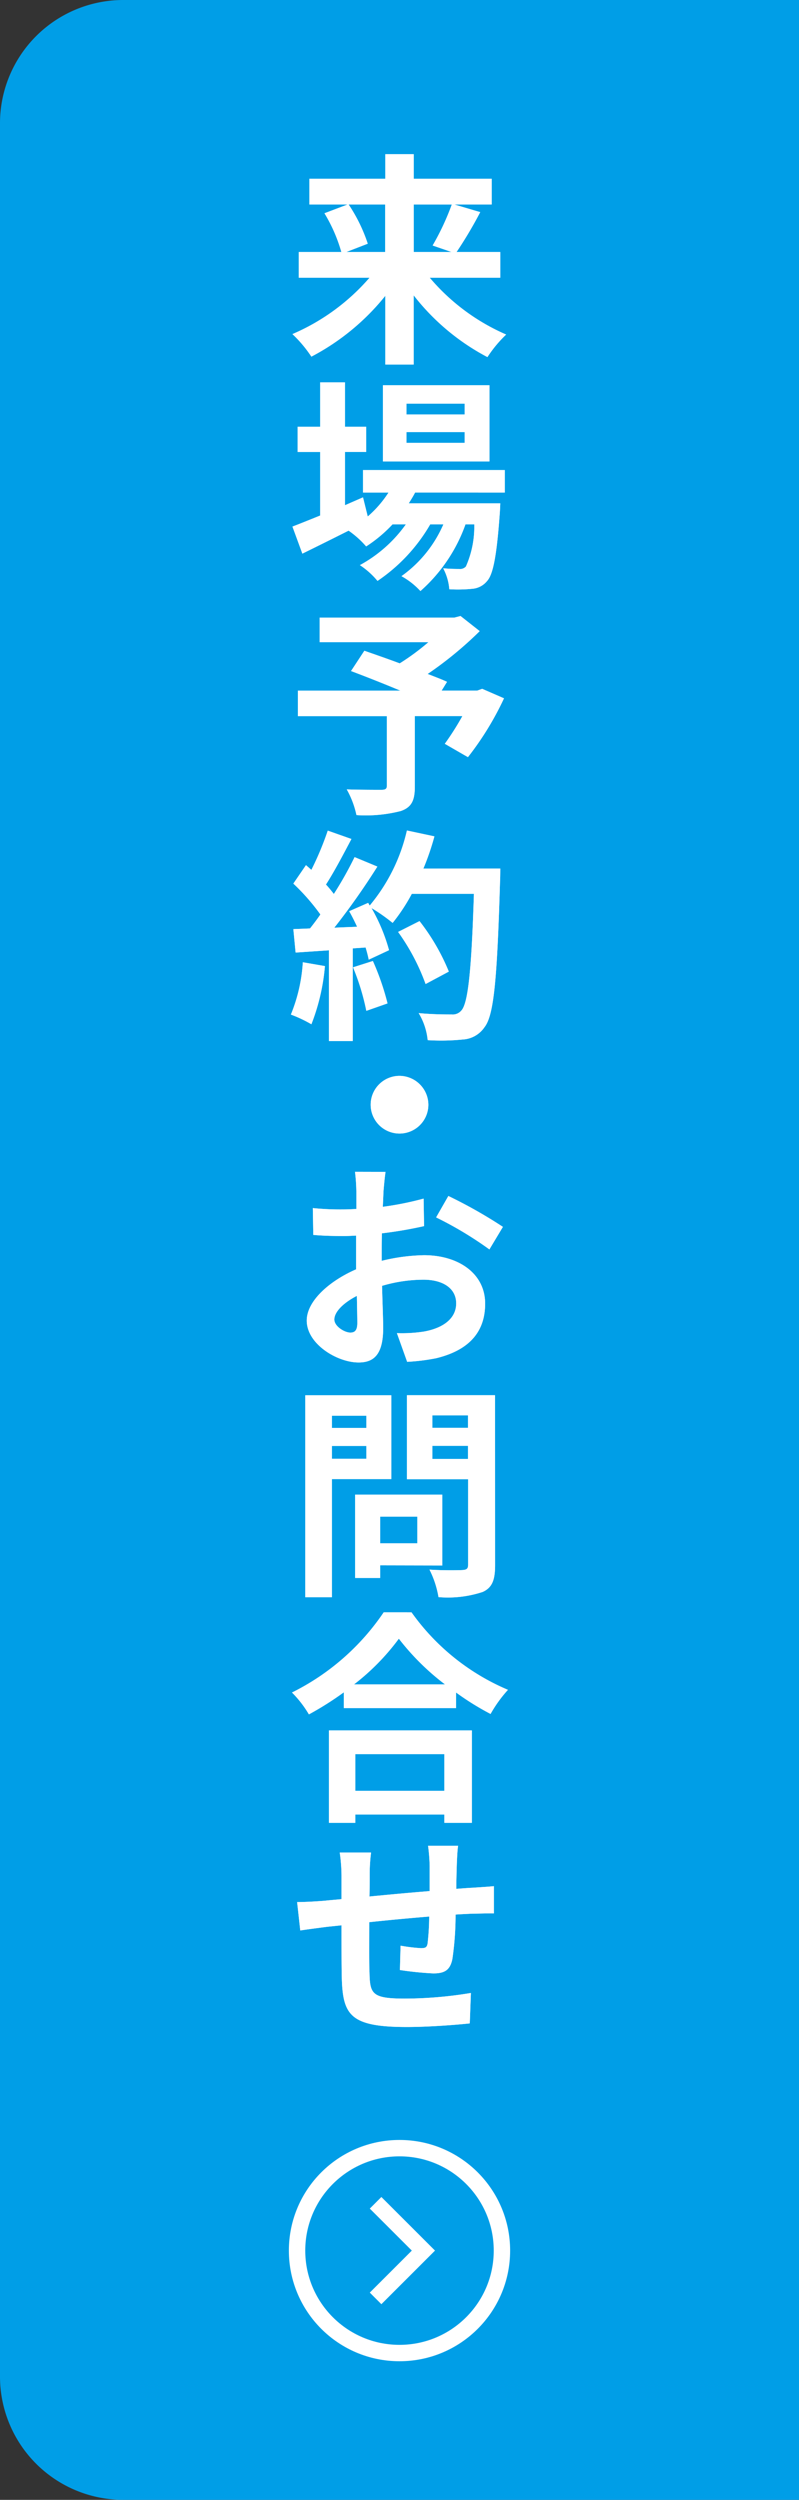 <svg id="レイヤー_1" data-name="レイヤー 1" xmlns="http://www.w3.org/2000/svg" viewBox="0 0 39 122"><rect x="0" y="0" width="39" height="122" fill="#333333" stroke="none"/><defs><style>.cls-1{fill:#009ee7;}.cls-2{fill:none;stroke:#fff;stroke-miterlimit:10;stroke-width:0.8px;}.cls-3{fill:#fff;}</style></defs><path class="cls-1" d="M39,0H6A6.018,6.018,0,0,0,0,6V116a6.018,6.018,0,0,0,6,6H39"/><polyline class="cls-2" points="18.333 107.503 20.667 109.836 18.333 112.169"/><circle class="cls-2" cx="19.5" cy="109.836" r="5"/><path class="cls-3" d="M20.975,13.554a10.2,10.2,0,0,0,3.73,2.773,6.1,6.1,0,0,0-.913,1.1,11.119,11.119,0,0,1-3.6-3.015V17.79H18.808V14.435a11.42,11.42,0,0,1-3.609,2.97,6.208,6.208,0,0,0-.924-1.1,10.39,10.39,0,0,0,3.763-2.751H14.583V12.3h2.08a7.672,7.672,0,0,0-.825-1.892l1.132-.429H15.1V8.725h3.708v-1.2h1.386v1.2H24V9.979H22.174l1.266.374A20.49,20.49,0,0,1,22.284,12.3h2.135v1.254Zm-3.96-3.575a7.838,7.838,0,0,1,.935,1.914L16.9,12.3h1.9V9.979Zm3.179,0V12.3h1.848l-.924-.319a12.389,12.389,0,0,0,.935-2Z"/><path class="cls-3" d="M20.26,24.038c-.088.175-.2.352-.308.527h4.467s-.011.3-.022.452c-.154,2.145-.331,3.025-.627,3.344a1.026,1.026,0,0,1-.726.374,6.93,6.93,0,0,1-1.112.022,2.609,2.609,0,0,0-.3-1.023c.352.033.638.033.781.033a.377.377,0,0,0,.33-.121,4.8,4.8,0,0,0,.407-2.057h-.429a7.839,7.839,0,0,1-2.2,3.256,3.6,3.6,0,0,0-.924-.726,6.05,6.05,0,0,0,2.046-2.53H21a8.393,8.393,0,0,1-2.574,2.761,3.887,3.887,0,0,0-.858-.77,6.645,6.645,0,0,0,2.244-1.991H19.16a6.835,6.835,0,0,1-1.287,1.078,4.531,4.531,0,0,0-.858-.77c-.793.4-1.585.792-2.256,1.122l-.484-1.32c.374-.143.836-.33,1.353-.539v-3.1h-1.1V20.825h1.1V18.658h1.21v2.167h1.035v1.232H16.838v2.6l.881-.385.231.935a5.382,5.382,0,0,0,1.012-1.166H17.719v-1.1h6.92v1.1Zm3.631-1.519h-5.2V18.8h5.2ZM22.68,19.7H19.842v.528H22.68Zm0,1.386H19.842v.528H22.68Z"/><path class="cls-3" d="M24.6,34.08a14.7,14.7,0,0,1-1.76,2.871L21.712,36.3a13.6,13.6,0,0,0,.858-1.353H20.249v3.422c0,.693-.154,1.023-.682,1.21a6.873,6.873,0,0,1-2.167.2,4.428,4.428,0,0,0-.474-1.254c.65.022,1.464.022,1.684.022s.275-.055.275-.22V34.949H14.539V33.706h5.006c-.814-.341-1.705-.693-2.41-.957l.65-.99c.5.176,1.111.385,1.727.616a11.45,11.45,0,0,0,1.4-1.034H15.6v-1.2h6.579l.3-.077.935.737a18.135,18.135,0,0,1-2.541,2.09c.363.143.693.264.946.385l-.264.429h1.738l.243-.088Z"/><path class="cls-3" d="M15.86,47.148a10.2,10.2,0,0,1-.661,2.839,6.466,6.466,0,0,0-1-.473,8,8,0,0,0,.583-2.553Zm8.559-4.763s0,.44-.011.605c-.143,4.819-.3,6.557-.759,7.14a1.367,1.367,0,0,1-1.057.6,10.5,10.5,0,0,1-1.716.033,3.127,3.127,0,0,0-.44-1.32c.693.066,1.321.066,1.617.066a.543.543,0,0,0,.462-.187c.33-.341.5-1.948.617-5.7H20.1a9.063,9.063,0,0,1-.935,1.419,8.406,8.406,0,0,0-1.034-.726,8.761,8.761,0,0,1,.858,2.057l-.99.462a5.986,5.986,0,0,0-.154-.594l-.627.044v4.522H16.057V46.378l-1.628.11-.11-1.144.814-.033c.165-.209.341-.44.506-.682a10.363,10.363,0,0,0-1.32-1.507l.616-.9c.088.077.176.153.264.231a14.7,14.7,0,0,0,.8-1.915l1.154.407c-.4.76-.846,1.607-1.243,2.223.143.154.276.319.385.462a17.506,17.506,0,0,0,1.013-1.8l1.111.462a35.194,35.194,0,0,1-2.1,2.981l1.112-.044c-.121-.264-.253-.528-.386-.759l.925-.407.076.132a8.746,8.746,0,0,0,1.816-3.664l1.342.286a12.574,12.574,0,0,1-.539,1.574ZM18.2,46.9a12.553,12.553,0,0,1,.715,2.069l-1.034.363a11.277,11.277,0,0,0-.649-2.124Zm2.574,1.123a10.378,10.378,0,0,0-1.342-2.542l1.045-.528a10.346,10.346,0,0,1,1.43,2.464Z"/><path class="cls-3" d="M20.909,53.913A1.408,1.408,0,1,1,19.5,52.505,1.418,1.418,0,0,1,20.909,53.913Z"/><path class="cls-3" d="M18.819,57.191c-.033.2-.077.66-.1.946l-.033.759a15.17,15.17,0,0,0,1.991-.4l.022,1.342a20.465,20.465,0,0,1-2.057.352c-.011.319-.011.649-.011.957v.386a9.261,9.261,0,0,1,2.068-.275c1.661,0,2.981.88,2.981,2.365,0,1.276-.671,2.244-2.387,2.662a9.788,9.788,0,0,1-1.419.176l-.5-1.4a6.989,6.989,0,0,0,1.32-.077c.869-.154,1.573-.594,1.573-1.375,0-.737-.649-1.156-1.595-1.156a7.158,7.158,0,0,0-2.024.3c.022.847.055,1.683.055,2.057,0,1.331-.484,1.683-1.2,1.683-1.044,0-2.53-.9-2.53-2.046,0-.946,1.09-1.925,2.41-2.5V60.3c-.209.011-.407.022-.584.022-.715,0-1.133-.022-1.507-.055l-.022-1.309a13.26,13.26,0,0,0,1.485.066c.2,0,.408-.011.639-.022v-.858a8.718,8.718,0,0,0-.066-.957ZM17.1,65.035c.2,0,.341-.088.341-.462,0-.275-.011-.759-.022-1.331-.661.341-1.1.781-1.1,1.155C16.321,64.738,16.828,65.035,17.1,65.035Zm4.785-6.667a23.2,23.2,0,0,1,2.662,1.507l-.659,1.1a17.658,17.658,0,0,0-2.6-1.562Z"/><path class="cls-3" d="M16.2,72.184v5.765H14.9V68.092h4.2v4.092Zm0-3.091v.594h1.684v-.594Zm1.684,2.1v-.627H16.2v.627Zm.671,5.2v.616H17.334V72.943h4.257V76.4Zm0-2.377v1.3H20.37v-1.3Zm5.611,2.366c0,.726-.143,1.1-.605,1.309a5.409,5.409,0,0,1-2.157.253,4.684,4.684,0,0,0-.44-1.342c.638.044,1.386.033,1.6.022s.286-.066.286-.264v-4.17H19.864v-4.1h4.3Zm-3.059-7.305v.605h1.738v-.605Zm1.738,2.123v-.638H21.107v.638Z"/><path class="cls-3" d="M20.084,78.685a11.053,11.053,0,0,0,4.709,3.784,6.4,6.4,0,0,0-.848,1.177A13.264,13.264,0,0,1,22.262,82.6v.759H16.783v-.77a15.326,15.326,0,0,1-1.705,1.078,5.333,5.333,0,0,0-.825-1.067,11.641,11.641,0,0,0,4.478-3.916ZM16.057,84.45h6.975v4.51H21.69v-.407H17.344v.407H16.057Zm5.666-2.245a12.05,12.05,0,0,1-2.255-2.233,11.219,11.219,0,0,1-2.19,2.233Zm-4.379,3.4V87.4H21.69V85.605Z"/><path class="cls-3" d="M22.361,90.081c-.033.176-.055.649-.065.935-.012.418-.023.814-.023,1.166.286-.022.562-.044.8-.055.308-.022.726-.044,1.034-.077v1.331c-.175-.011-.748.011-1.034.011-.231.011-.517.023-.836.044a14.833,14.833,0,0,1-.154,2.157c-.11.572-.4.715-.935.715a16,16,0,0,1-1.628-.165l.033-1.188a8.239,8.239,0,0,0,.99.121c.22,0,.3-.034.33-.243a12.058,12.058,0,0,0,.077-1.3c-.946.077-2,.176-2.927.275,0,.99-.01,1.981.012,2.443.022,1.056.11,1.287,1.727,1.287a19.908,19.908,0,0,0,3.223-.275l-.055,1.485c-.715.077-2.046.176-3.069.176-2.8,0-3.135-.594-3.179-2.464-.012-.462-.012-1.5-.012-2.5-.3.034-.539.056-.726.077-.34.044-1.012.132-1.287.176l-.154-1.386c.308,0,.8-.022,1.354-.066.187-.022.473-.044.813-.077V91.61a8.1,8.1,0,0,0-.087-1.2h1.529a8.427,8.427,0,0,0-.067,1.122c0,.242,0,.605-.01,1.023.913-.088,1.958-.187,2.937-.264V91.071a8.837,8.837,0,0,0-.077-.99Z"/><path class="cls-3" d="M20.975,13.554a10.2,10.2,0,0,0,3.73,2.773,6.1,6.1,0,0,0-.913,1.1,11.119,11.119,0,0,1-3.6-3.015V17.79H18.808V14.435a11.42,11.42,0,0,1-3.609,2.97,6.208,6.208,0,0,0-.924-1.1,10.39,10.39,0,0,0,3.763-2.751H14.583V12.3h2.08a7.672,7.672,0,0,0-.825-1.892l1.132-.429H15.1V8.725h3.708v-1.2h1.386v1.2H24V9.979H22.174l1.266.374A20.49,20.49,0,0,1,22.284,12.3h2.135v1.254Zm-3.96-3.575a7.838,7.838,0,0,1,.935,1.914L16.9,12.3h1.9V9.979Zm3.179,0V12.3h1.848l-.924-.319a12.389,12.389,0,0,0,.935-2Z"/><path class="cls-3" d="M20.26,24.038c-.088.175-.2.352-.308.527h4.467s-.011.3-.022.452c-.154,2.145-.331,3.025-.627,3.344a1.026,1.026,0,0,1-.726.374,6.93,6.93,0,0,1-1.112.022,2.609,2.609,0,0,0-.3-1.023c.352.033.638.033.781.033a.377.377,0,0,0,.33-.121,4.8,4.8,0,0,0,.407-2.057h-.429a7.839,7.839,0,0,1-2.2,3.256,3.6,3.6,0,0,0-.924-.726,6.05,6.05,0,0,0,2.046-2.53H21a8.393,8.393,0,0,1-2.574,2.761,3.887,3.887,0,0,0-.858-.77,6.645,6.645,0,0,0,2.244-1.991H19.16a6.835,6.835,0,0,1-1.287,1.078,4.531,4.531,0,0,0-.858-.77c-.793.4-1.585.792-2.256,1.122l-.484-1.32c.374-.143.836-.33,1.353-.539v-3.1h-1.1V20.825h1.1V18.658h1.21v2.167h1.035v1.232H16.838v2.6l.881-.385.231.935a5.382,5.382,0,0,0,1.012-1.166H17.719v-1.1h6.92v1.1Zm3.631-1.519h-5.2V18.8h5.2ZM22.68,19.7H19.842v.528H22.68Zm0,1.386H19.842v.528H22.68Z"/><path class="cls-3" d="M24.6,34.08a14.7,14.7,0,0,1-1.76,2.871L21.712,36.3a13.6,13.6,0,0,0,.858-1.353H20.249v3.422c0,.693-.154,1.023-.682,1.21a6.873,6.873,0,0,1-2.167.2,4.428,4.428,0,0,0-.474-1.254c.65.022,1.464.022,1.684.022s.275-.055.275-.22V34.949H14.539V33.706h5.006c-.814-.341-1.705-.693-2.41-.957l.65-.99c.5.176,1.111.385,1.727.616a11.45,11.45,0,0,0,1.4-1.034H15.6v-1.2h6.579l.3-.077.935.737a18.135,18.135,0,0,1-2.541,2.09c.363.143.693.264.946.385l-.264.429h1.738l.243-.088Z"/><path class="cls-3" d="M15.86,47.148a10.2,10.2,0,0,1-.661,2.839,6.466,6.466,0,0,0-1-.473,8,8,0,0,0,.583-2.553Zm8.559-4.763s0,.44-.011.605c-.143,4.819-.3,6.557-.759,7.14a1.367,1.367,0,0,1-1.057.6,10.5,10.5,0,0,1-1.716.033,3.127,3.127,0,0,0-.44-1.32c.693.066,1.321.066,1.617.066a.543.543,0,0,0,.462-.187c.33-.341.5-1.948.617-5.7H20.1a9.063,9.063,0,0,1-.935,1.419,8.406,8.406,0,0,0-1.034-.726,8.761,8.761,0,0,1,.858,2.057l-.99.462a5.986,5.986,0,0,0-.154-.594l-.627.044v4.522H16.057V46.378l-1.628.11-.11-1.144.814-.033c.165-.209.341-.44.506-.682a10.363,10.363,0,0,0-1.32-1.507l.616-.9c.088.077.176.153.264.231a14.7,14.7,0,0,0,.8-1.915l1.154.407c-.4.76-.846,1.607-1.243,2.223.143.154.276.319.385.462a17.506,17.506,0,0,0,1.013-1.8l1.111.462a35.194,35.194,0,0,1-2.1,2.981l1.112-.044c-.121-.264-.253-.528-.386-.759l.925-.407.076.132a8.746,8.746,0,0,0,1.816-3.664l1.342.286a12.574,12.574,0,0,1-.539,1.574ZM18.2,46.9a12.553,12.553,0,0,1,.715,2.069l-1.034.363a11.277,11.277,0,0,0-.649-2.124Zm2.574,1.123a10.378,10.378,0,0,0-1.342-2.542l1.045-.528a10.346,10.346,0,0,1,1.43,2.464Z"/><path class="cls-3" d="M20.909,53.913A1.408,1.408,0,1,1,19.5,52.505,1.418,1.418,0,0,1,20.909,53.913Z"/><path class="cls-3" d="M18.819,57.191c-.033.2-.077.66-.1.946l-.033.759a15.17,15.17,0,0,0,1.991-.4l.022,1.342a20.465,20.465,0,0,1-2.057.352c-.011.319-.011.649-.011.957v.386a9.261,9.261,0,0,1,2.068-.275c1.661,0,2.981.88,2.981,2.365,0,1.276-.671,2.244-2.387,2.662a9.788,9.788,0,0,1-1.419.176l-.5-1.4a6.989,6.989,0,0,0,1.32-.077c.869-.154,1.573-.594,1.573-1.375,0-.737-.649-1.156-1.595-1.156a7.158,7.158,0,0,0-2.024.3c.022.847.055,1.683.055,2.057,0,1.331-.484,1.683-1.2,1.683-1.044,0-2.53-.9-2.53-2.046,0-.946,1.09-1.925,2.41-2.5V60.3c-.209.011-.407.022-.584.022-.715,0-1.133-.022-1.507-.055l-.022-1.309a13.26,13.26,0,0,0,1.485.066c.2,0,.408-.011.639-.022v-.858a8.718,8.718,0,0,0-.066-.957ZM17.1,65.035c.2,0,.341-.088.341-.462,0-.275-.011-.759-.022-1.331-.661.341-1.1.781-1.1,1.155C16.321,64.738,16.828,65.035,17.1,65.035Zm4.785-6.667a23.2,23.2,0,0,1,2.662,1.507l-.659,1.1a17.658,17.658,0,0,0-2.6-1.562Z"/><path class="cls-3" d="M16.2,72.184v5.765H14.9V68.092h4.2v4.092Zm0-3.091v.594h1.684v-.594Zm1.684,2.1v-.627H16.2v.627Zm.671,5.2v.616H17.334V72.943h4.257V76.4Zm0-2.377v1.3H20.37v-1.3Zm5.611,2.366c0,.726-.143,1.1-.605,1.309a5.409,5.409,0,0,1-2.157.253,4.684,4.684,0,0,0-.44-1.342c.638.044,1.386.033,1.6.022s.286-.066.286-.264v-4.17H19.864v-4.1h4.3Zm-3.059-7.305v.605h1.738v-.605Zm1.738,2.123v-.638H21.107v.638Z"/><path class="cls-3" d="M20.084,78.685a11.053,11.053,0,0,0,4.709,3.784,6.4,6.4,0,0,0-.848,1.177A13.264,13.264,0,0,1,22.262,82.6v.759H16.783v-.77a15.326,15.326,0,0,1-1.705,1.078,5.333,5.333,0,0,0-.825-1.067,11.641,11.641,0,0,0,4.478-3.916ZM16.057,84.45h6.975v4.51H21.69v-.407H17.344v.407H16.057Zm5.666-2.245a12.05,12.05,0,0,1-2.255-2.233,11.219,11.219,0,0,1-2.19,2.233Zm-4.379,3.4V87.4H21.69V85.605Z"/><path class="cls-3" d="M22.361,90.081c-.033.176-.055.649-.065.935-.012.418-.023.814-.023,1.166.286-.022.562-.044.8-.055.308-.022.726-.044,1.034-.077v1.331c-.175-.011-.748.011-1.034.011-.231.011-.517.023-.836.044a14.833,14.833,0,0,1-.154,2.157c-.11.572-.4.715-.935.715a16,16,0,0,1-1.628-.165l.033-1.188a8.239,8.239,0,0,0,.99.121c.22,0,.3-.034.33-.243a12.058,12.058,0,0,0,.077-1.3c-.946.077-2,.176-2.927.275,0,.99-.01,1.981.012,2.443.022,1.056.11,1.287,1.727,1.287a19.908,19.908,0,0,0,3.223-.275l-.055,1.485c-.715.077-2.046.176-3.069.176-2.8,0-3.135-.594-3.179-2.464-.012-.462-.012-1.5-.012-2.5-.3.034-.539.056-.726.077-.34.044-1.012.132-1.287.176l-.154-1.386c.308,0,.8-.022,1.354-.066.187-.022.473-.044.813-.077V91.61a8.1,8.1,0,0,0-.087-1.2h1.529a8.427,8.427,0,0,0-.067,1.122c0,.242,0,.605-.01,1.023.913-.088,1.958-.187,2.937-.264V91.071a8.837,8.837,0,0,0-.077-.99Z"/></svg>